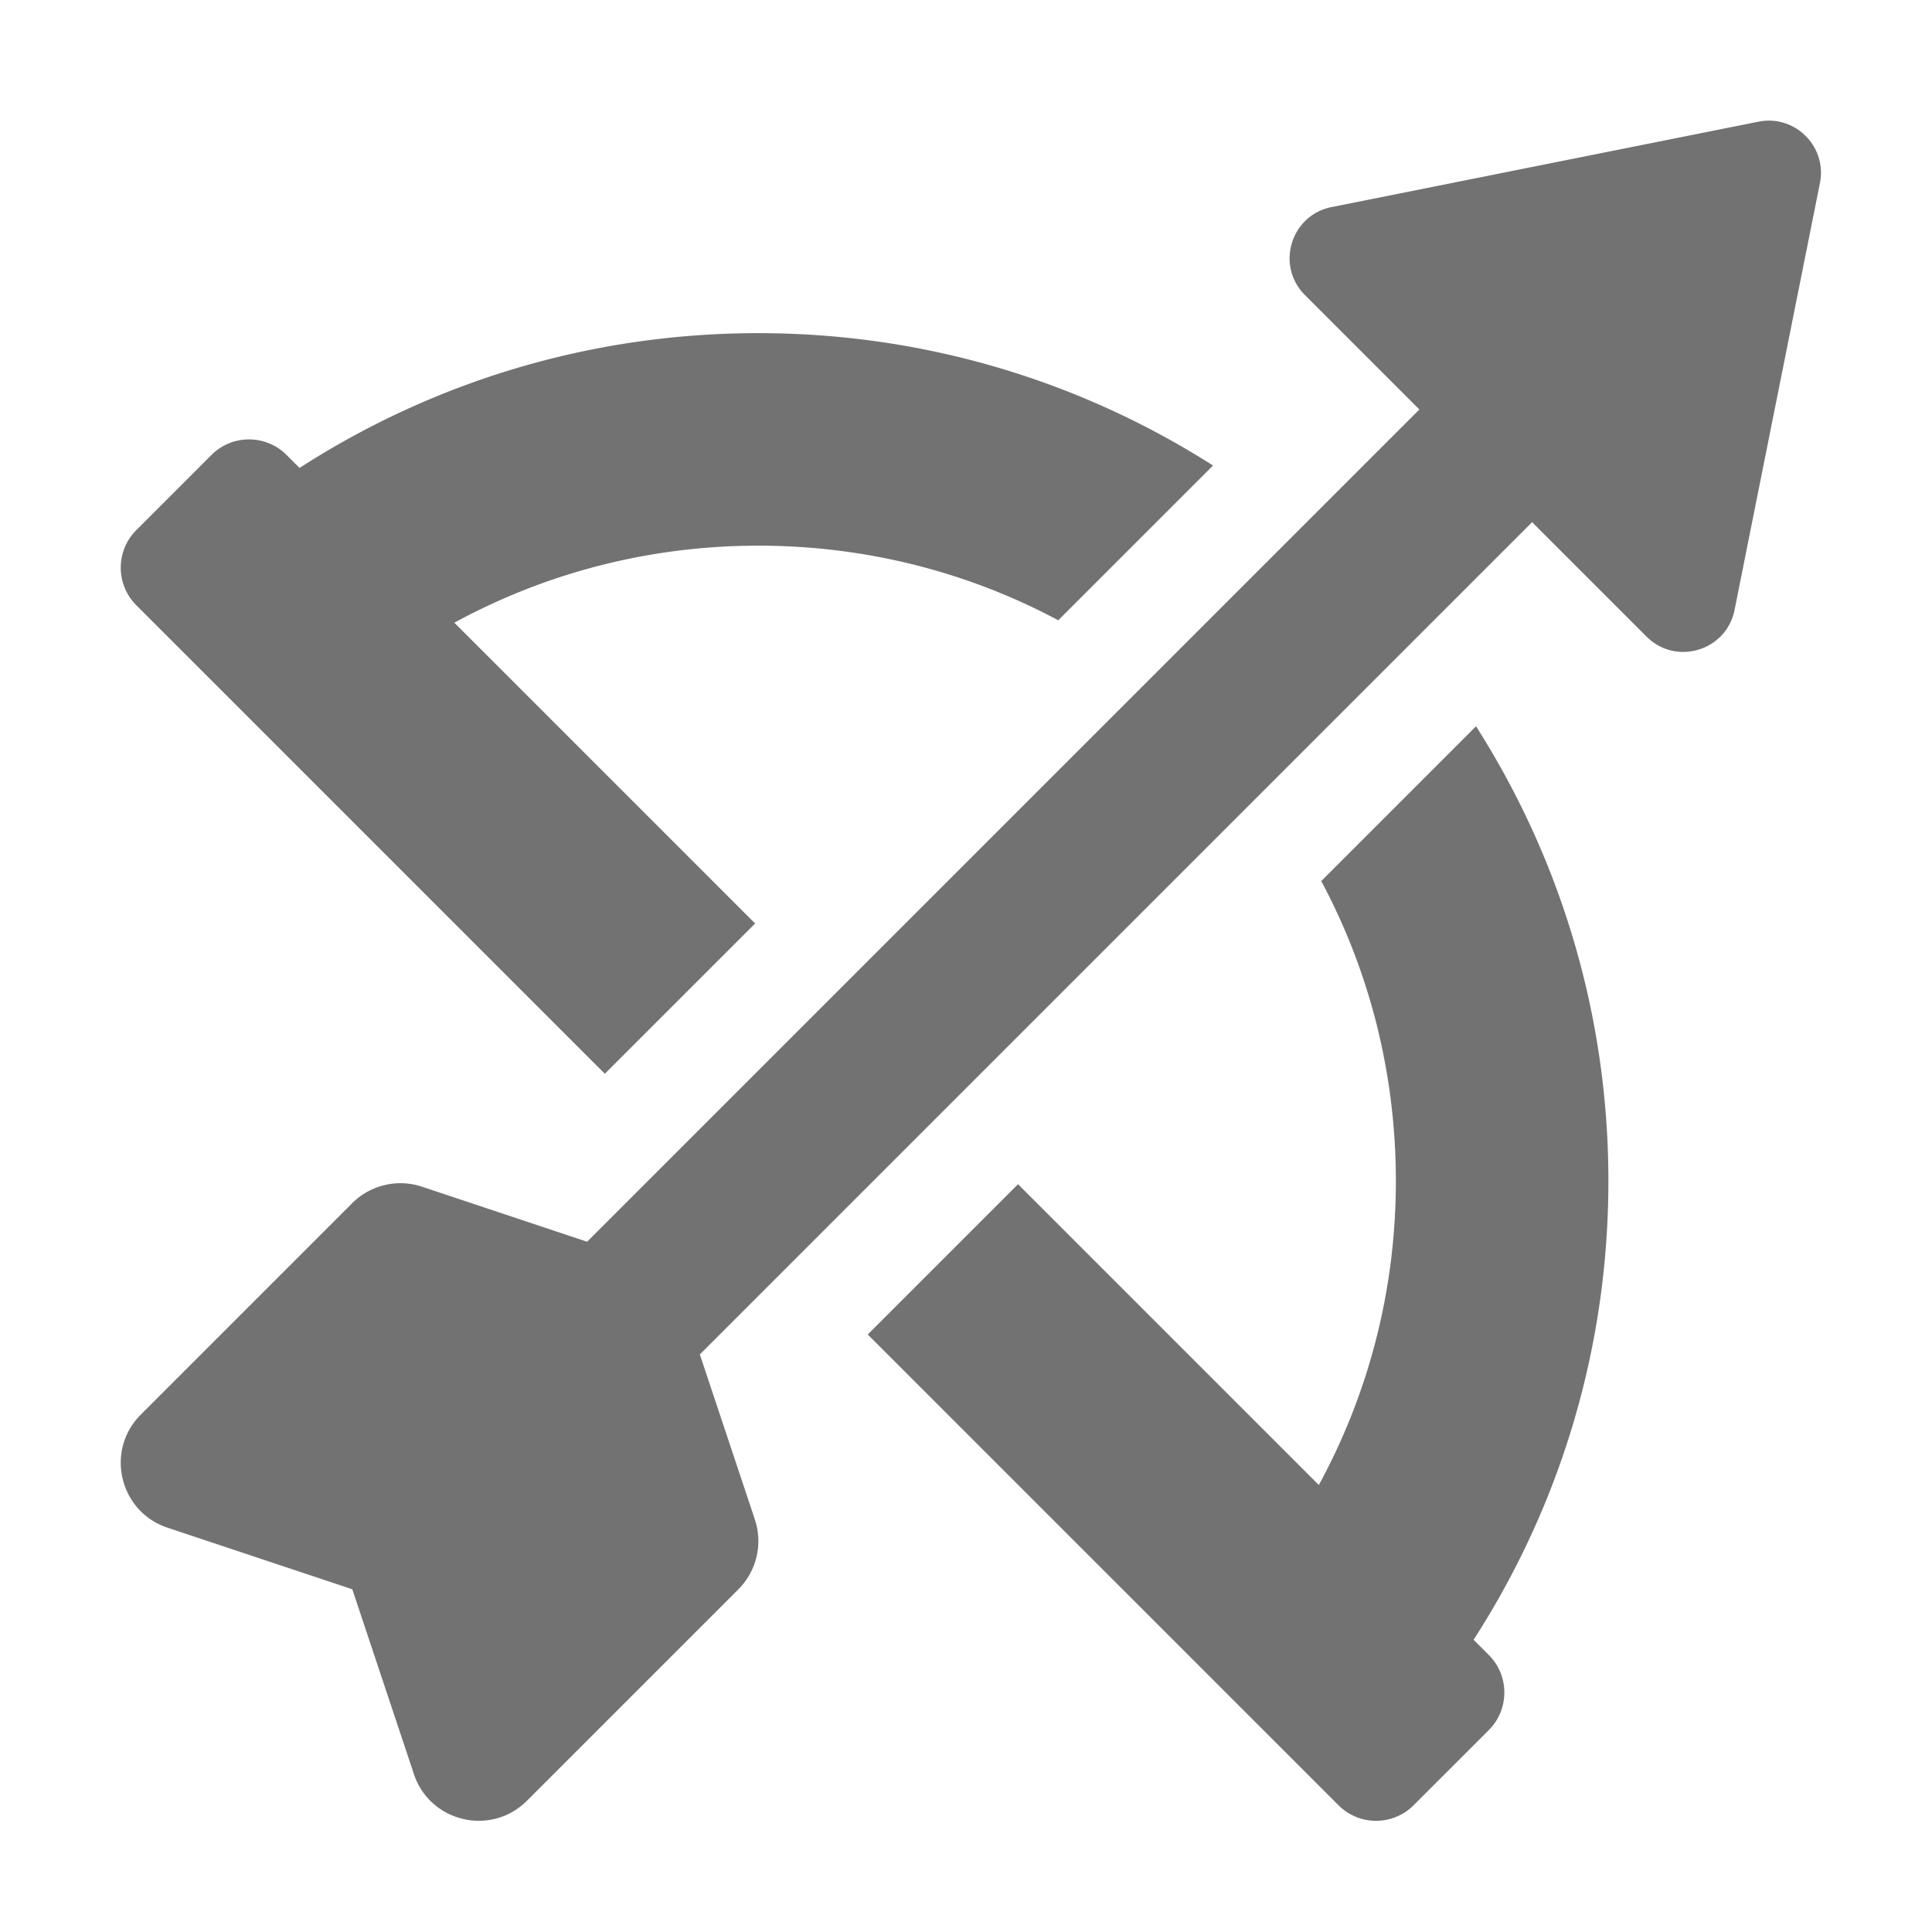﻿<?xml version='1.0' encoding='UTF-8'?>
<svg viewBox="-2 -1.998 32 31.997" xmlns="http://www.w3.org/2000/svg">
  <g transform="matrix(0.055, 0, 0, 0.055, 0, 0)">
    <path d="M145.78, 287.03L191.04, 241.78L100.46, 151.2C128.24, 136.08 159.49, 128 192, 128C224.03, 128 254.86, 135.79 282.33, 150.47L328.94, 103.86C288.35, 78.03 241.3, 64 192, 64C142.22, 64 94.71, 78.27 53.84, 104.59L49.94, 100.69C43.69, 94.44 33.56, 94.44 27.31, 100.69L4.69, 123.31C-1.56, 129.56 -1.56, 139.69 4.69, 145.94L145.78, 287.03zM408.14, 182.39L361.53, 229C376.21, 256.47 384, 287.3 384, 319.33C384, 351.84 375.92, 383.1 360.8, 410.88L270.22, 320.3L224.96, 365.56L366.72, 507.32C372.97, 513.57 383.1, 513.57 389.35, 507.32L411.98, 484.69C418.23, 478.44 418.23, 468.31 411.98, 462.06L407.41, 457.49C433.74, 416.63 448, 369.11 448, 319.33C448, 270.04 433.97, 222.98 408.14, 182.39zM493.22, 0.31L364.63, 26.03C352.34, 28.49 347.75, 43.65 356.61, 52.52L391.08, 86.99L140.44, 337.62L90.74, 321.05A20.578 20.578 0 0 0 69.7, 326.01L6.03, 389.69C-4.77, 400.49 -0.43, 418.89 14.07, 423.73L69.73, 442.28L88.28, 497.93C93.11, 512.43 111.51, 516.77 122.32, 505.97L185.99, 442.3A20.56 20.56 0 0 0 190.96, 421.26L174.39, 371.56L425.03, 120.92L459.5, 155.39C468.36, 164.25 483.53, 159.66 485.99, 147.37L511.71, 18.78C513.88, 7.8 504.2, -1.88 493.22, 0.31z" fill="#727272" fill-opacity="1" class="Black" />
  </g>
</svg>